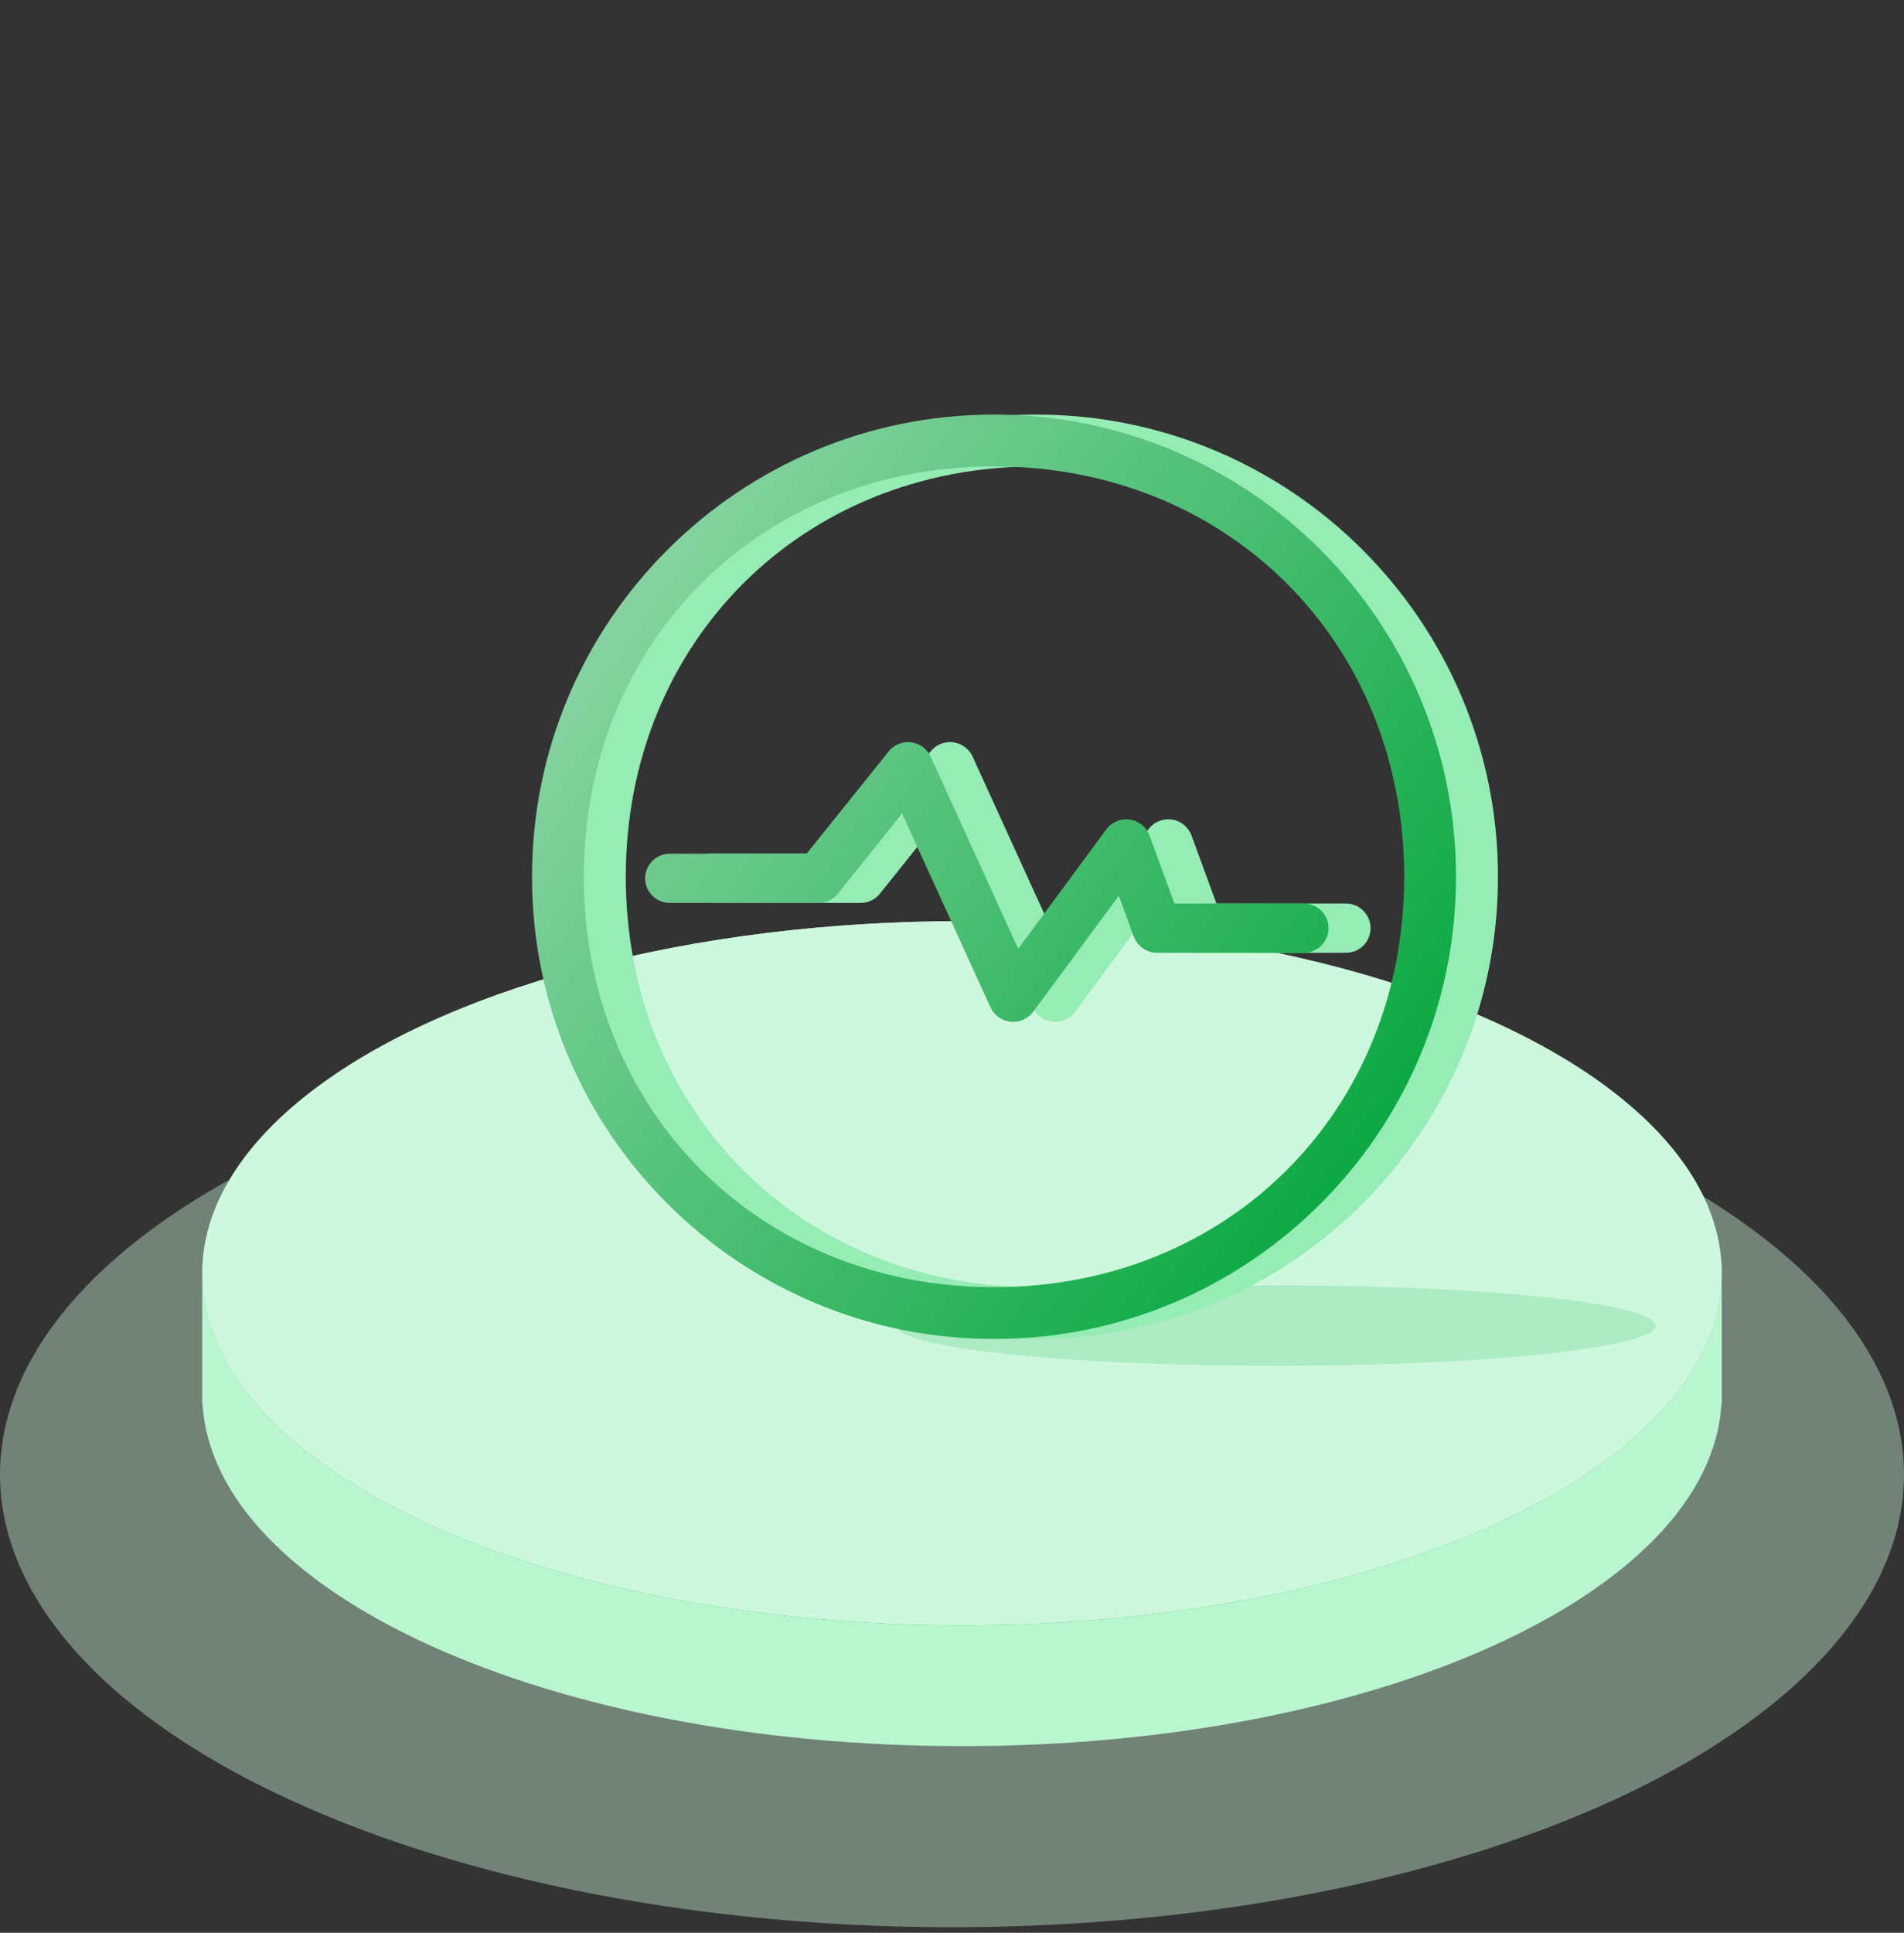 <?xml version="1.0" encoding="UTF-8"?>
<svg width="68px" height="69px" viewBox="0 0 68 69" version="1.1" xmlns="http://www.w3.org/2000/svg" xmlns:xlink="http://www.w3.org/1999/xlink">
    <rect x="0" y="0" width="68" height="69" fill="#333333" stroke="none"/>
    <title>切片</title>
    <defs>
        <linearGradient x1="50%" y1="0%" x2="50%" y2="100%" id="linearGradient-1">
            <stop stop-color="#E1EBF5" offset="0%"></stop>
            <stop stop-color="#0EA944" offset="100%"></stop>
        </linearGradient>
        <ellipse id="path-2" cx="34.357" cy="12.57" rx="27.134" ry="12.57"></ellipse>
        <linearGradient x1="-41.829%" y1="0%" x2="83.756%" y2="87.441%" id="linearGradient-3">
            <stop stop-color="#C5EAD2" offset="0%"></stop>
            <stop stop-color="#0EA944" offset="100%"></stop>
        </linearGradient>
    </defs>
    <g id="页面-1" stroke="none" stroke-width="1" fill="none" fill-rule="evenodd">
        <g id="icon说明" transform="translate(-171, -388)">
            <g id="icon/68/电量-充备份-10" transform="translate(171, 388.8)">
                <rect id="矩形" x="0" y="0" width="68" height="68"></rect>
                <g id="编组-7备份-4" transform="translate(0, 14)">
                    <g id="编组-4" transform="translate(0, 18.085)">
                        <ellipse id="椭圆形备份-2" fill-opacity="0.4" fill="#CEF8DD" cx="34" cy="19.754" rx="34" ry="16.162"></ellipse>
                        <path d="M34.357,4.31 C46.363,4.31 56.548,7.922 60.123,12.929 L61.491,12.93 L61.491,17.239 L61.48,17.239 C61.07,24.016 49.083,29.451 34.357,29.451 C19.631,29.451 7.644,24.016 7.234,17.239 L7.223,17.239 L7.223,12.93 L8.591,12.929 C12.166,7.922 22.351,4.31 34.357,4.31 Z" id="形状结合" fill="#B9F6CF"></path>
                        <g id="椭圆形">
                            <use fill="url(#linearGradient-1)" xlink:href="#path-2"></use>
                            <use fill="#CEF8DD" xlink:href="#path-2"></use>
                        </g>
                        <ellipse id="椭圆形" fill="#ACEBC3" cx="45.567" cy="14.437" rx="13.567" ry="1.437"></ellipse>
                    </g>
                    <g id="功率" transform="translate(19, 0)" fill-rule="nonzero">
                        <rect id="矩形" fill="#0EA944" opacity="0" x="1.076" y="3" width="28.562" height="28.732"></rect>
                        <path d="M18,0 C27.113,0 34.5,7.387 34.5,16.5 C34.5,25.613 27.113,33 18,33 C8.887,33 1.5,25.613 1.5,16.5 C1.5,7.387 8.887,0 18,0 Z M18,1.85 C9.631,1.85 3.35,8.131 3.35,16.5 C3.35,24.869 9.631,31.15 18,31.15 C26.369,31.15 32.65,24.869 32.65,16.5 C32.65,8.131 26.369,1.85 18,1.85 Z M14.928,11.692 C15.275,11.693 15.59,11.895 15.735,12.208 L15.735,12.208 L18.865,19.072 L22.01,14.808 C22.203,14.547 22.525,14.412 22.848,14.457 C23.171,14.503 23.443,14.722 23.554,15.027 L23.554,15.027 L24.443,17.454 L29.064,17.454 C29.552,17.454 29.948,17.847 29.948,18.333 C29.95,18.567 29.858,18.791 29.691,18.957 C29.525,19.123 29.299,19.215 29.064,19.214 L29.064,19.214 L23.823,19.214 C23.453,19.214 23.119,18.98 22.991,18.634 L22.991,18.634 L22.459,17.176 L19.395,21.326 C19.208,21.575 18.903,21.708 18.592,21.675 C18.28,21.643 18.009,21.451 17.878,21.169 L17.878,21.169 L14.717,14.242 L12.425,17.104 C12.258,17.313 12.003,17.435 11.735,17.434 L11.735,17.434 L6.425,17.434 C5.937,17.434 5.541,17.041 5.541,16.555 C5.541,16.07 5.937,15.676 6.425,15.676 L6.425,15.676 L11.308,15.676 L14.238,12.025 C14.404,11.815 14.659,11.692 14.928,11.692 Z" id="形状结合" fill="#96ECB5"></path>
                        <path d="M16.5,0 C25.613,0 33,7.387 33,16.5 C33,25.613 25.613,33 16.5,33 C7.387,33 0,25.613 0,16.5 C0,7.387 7.387,0 16.5,0 Z M16.5,1.85 C8.131,1.85 1.85,8.131 1.85,16.5 C1.85,24.869 8.131,31.15 16.5,31.15 C24.869,31.15 31.15,24.869 31.15,16.5 C31.15,8.131 24.869,1.85 16.5,1.85 Z M13.428,11.692 C13.775,11.693 14.09,11.895 14.235,12.208 L14.235,12.208 L17.365,19.072 L20.51,14.808 C20.703,14.547 21.025,14.412 21.348,14.457 C21.671,14.503 21.943,14.722 22.054,15.027 L22.054,15.027 L22.943,17.454 L27.564,17.454 C28.052,17.454 28.448,17.847 28.448,18.333 C28.45,18.567 28.358,18.791 28.191,18.957 C28.025,19.123 27.799,19.215 27.564,19.214 L27.564,19.214 L22.323,19.214 C21.953,19.214 21.619,18.98 21.491,18.634 L21.491,18.634 L20.959,17.176 L17.895,21.326 C17.708,21.575 17.403,21.708 17.092,21.675 C16.78,21.643 16.509,21.451 16.378,21.169 L16.378,21.169 L13.217,14.242 L10.925,17.104 C10.758,17.313 10.503,17.435 10.235,17.434 L10.235,17.434 L4.925,17.434 C4.437,17.434 4.041,17.041 4.041,16.555 C4.041,16.07 4.437,15.676 4.925,15.676 L4.925,15.676 L9.808,15.676 L12.738,12.025 C12.904,11.815 13.159,11.692 13.428,11.692 Z" id="形状结合" fill="url(#linearGradient-3)"></path>
                    </g>
                </g>
            </g>
        </g>
    </g>
</svg>